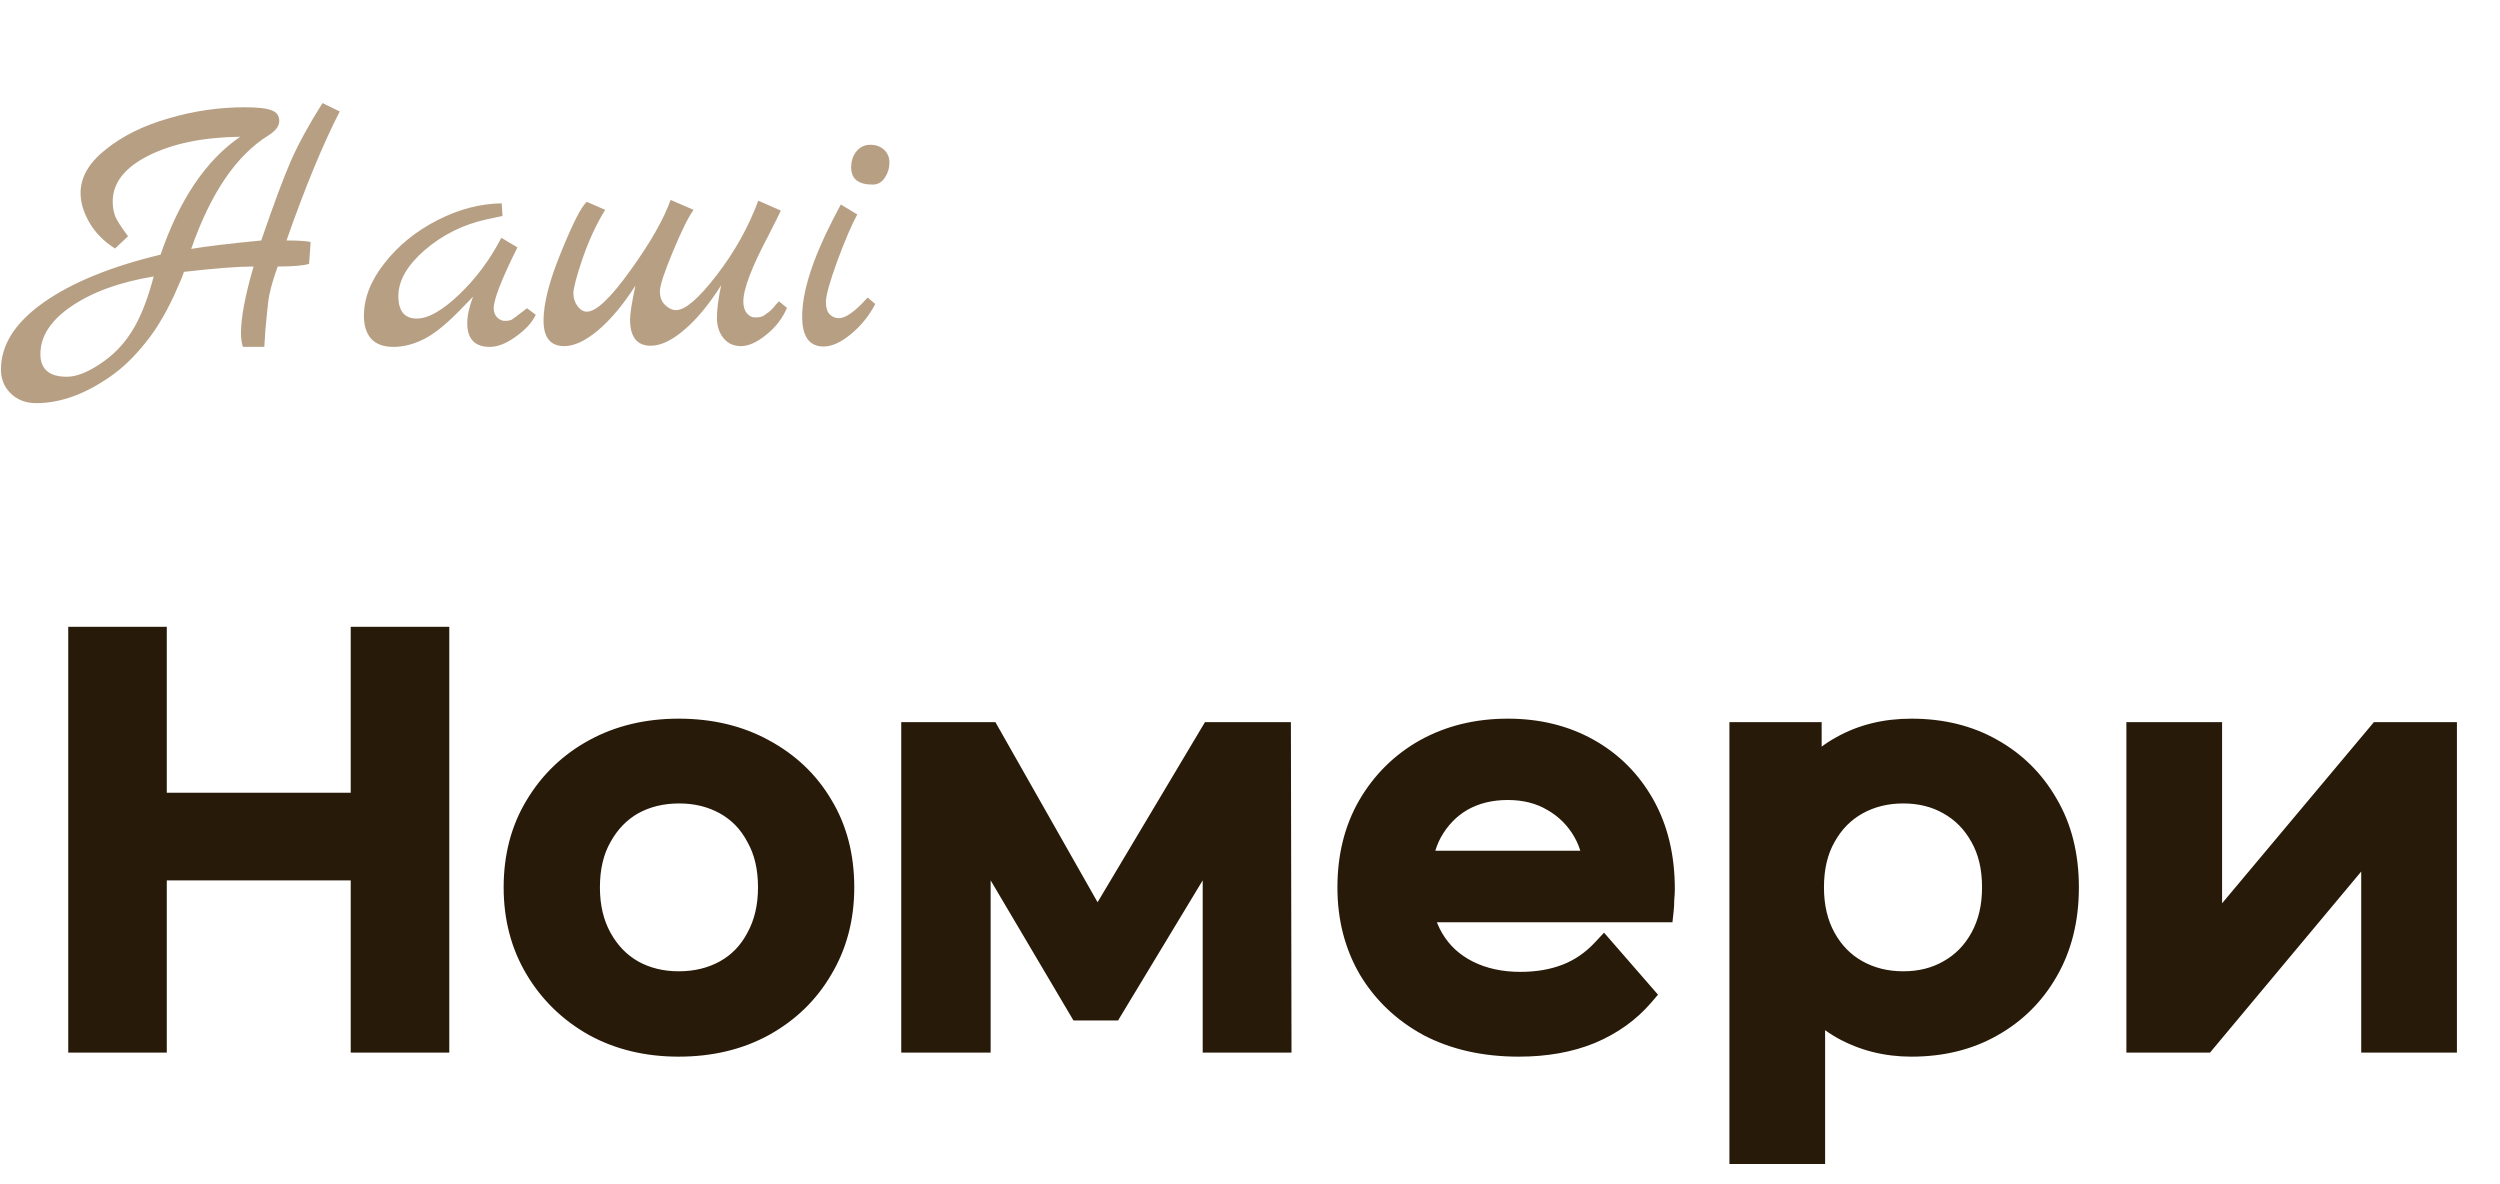 <svg width="209" height="99" viewBox="0 0 209 99" fill="none" xmlns="http://www.w3.org/2000/svg">
<path d="M26.96 8.616L28.4 9.32C26.971 12.115 25.488 15.709 23.952 20.104C24.933 20.104 25.605 20.147 25.968 20.232L25.84 22.056C25.392 22.205 24.517 22.28 23.216 22.28C22.768 23.517 22.501 24.52 22.416 25.288C22.331 26.056 22.256 26.803 22.192 27.528C22.149 28.253 22.117 28.744 22.096 29H20.304C20.197 28.637 20.144 28.264 20.144 27.88C20.144 26.557 20.496 24.691 21.2 22.28C19.92 22.28 17.979 22.429 15.376 22.728C15.269 23.069 15.003 23.709 14.576 24.648C14.149 25.565 13.723 26.365 13.296 27.048C12.891 27.731 12.336 28.477 11.632 29.288C10.928 30.099 10.192 30.781 9.424 31.336C7.227 32.915 5.093 33.704 3.024 33.704C2.171 33.704 1.467 33.437 0.912 32.904C0.357 32.371 0.08 31.699 0.08 30.888C0.08 28.84 1.253 26.984 3.6 25.32C5.968 23.635 9.243 22.291 13.424 21.288C15.003 16.68 17.221 13.395 20.08 11.432C16.987 11.475 14.437 11.997 12.432 13C10.427 14.003 9.424 15.283 9.424 16.84C9.424 17.331 9.499 17.757 9.648 18.12C9.797 18.461 10.149 19.005 10.704 19.752L9.616 20.776C8.677 20.179 7.963 19.453 7.472 18.6C6.981 17.747 6.736 16.925 6.736 16.136C6.736 14.813 7.44 13.597 8.848 12.488C10.256 11.357 12.005 10.493 14.096 9.896C16.187 9.277 18.309 8.968 20.464 8.968C21.552 8.968 22.299 9.053 22.704 9.224C23.131 9.373 23.344 9.672 23.344 10.12C23.344 10.547 23.035 10.952 22.416 11.336C19.749 13 17.605 16.157 15.984 20.808C17.243 20.595 19.195 20.36 21.84 20.104C22.864 17.117 23.685 14.909 24.304 13.48C24.944 12.029 25.829 10.408 26.96 8.616ZM5.584 31.496C6.373 31.496 7.291 31.144 8.336 30.44C9.403 29.757 10.288 28.861 10.992 27.752C11.717 26.621 12.336 25.075 12.848 23.112C10.011 23.581 7.717 24.413 5.968 25.608C4.24 26.781 3.376 28.115 3.376 29.608C3.376 30.205 3.547 30.664 3.888 30.984C4.251 31.325 4.816 31.496 5.584 31.496ZM44.056 25.768L44.791 26.312C44.493 26.952 43.938 27.56 43.127 28.136C42.338 28.712 41.613 29 40.952 29C39.693 29 39.063 28.339 39.063 27.016C39.063 26.397 39.224 25.661 39.544 24.808L38.359 26.024C37.208 27.197 36.205 27.987 35.352 28.392C34.52 28.797 33.698 29 32.888 29C32.077 29 31.458 28.776 31.032 28.328C30.626 27.859 30.424 27.219 30.424 26.408C30.424 24.915 31 23.443 32.151 21.992C33.303 20.52 34.776 19.325 36.568 18.408C38.359 17.491 40.151 17.021 41.944 17L42.008 18.056L40.663 18.344C38.722 18.771 37.005 19.624 35.511 20.904C34.039 22.184 33.303 23.464 33.303 24.744C33.303 26.003 33.816 26.632 34.84 26.632C35.8 26.632 36.983 25.96 38.392 24.616C39.8 23.272 40.973 21.693 41.911 19.88L43.255 20.68C41.933 23.347 41.272 25.043 41.272 25.768C41.272 26.067 41.367 26.323 41.559 26.536C41.773 26.728 41.975 26.824 42.167 26.824C42.381 26.824 42.52 26.813 42.584 26.792C42.648 26.771 42.712 26.749 42.776 26.728C42.84 26.685 42.914 26.632 42.999 26.568C43.106 26.504 43.191 26.44 43.255 26.376C43.341 26.312 43.469 26.216 43.639 26.088C43.81 25.96 43.949 25.853 44.056 25.768ZM62.144 25.192C62.144 25.619 62.24 25.949 62.432 26.184C62.645 26.419 62.858 26.536 63.072 26.536C63.285 26.536 63.445 26.525 63.552 26.504C63.658 26.483 63.765 26.44 63.872 26.376C63.978 26.291 64.064 26.227 64.128 26.184C64.213 26.141 64.309 26.067 64.416 25.96C64.544 25.832 64.629 25.747 64.672 25.704C64.757 25.576 64.906 25.405 65.12 25.192L65.792 25.736C65.408 26.632 64.821 27.389 64.032 28.008C63.264 28.627 62.57 28.936 61.952 28.936C61.333 28.936 60.842 28.712 60.48 28.264C60.117 27.816 59.936 27.251 59.936 26.568C59.936 25.864 60.053 24.957 60.288 23.848C59.264 25.469 58.229 26.717 57.184 27.592C56.16 28.467 55.232 28.904 54.4 28.904C53.248 28.904 52.672 28.168 52.672 26.696C52.672 26.227 52.821 25.288 53.12 23.88C52.096 25.48 51.05 26.728 49.984 27.624C48.938 28.499 48 28.936 47.168 28.936C46.016 28.936 45.44 28.221 45.44 26.792C45.44 25.363 45.93 23.453 46.912 21.064C47.893 18.653 48.608 17.256 49.056 16.872L50.592 17.544C49.866 18.717 49.237 20.072 48.704 21.608C48.192 23.123 47.936 24.093 47.936 24.52C47.936 24.925 48.053 25.288 48.288 25.608C48.522 25.907 48.778 26.056 49.056 26.056C49.845 26.056 51.061 24.904 52.704 22.6C54.368 20.296 55.488 18.333 56.064 16.712L57.984 17.544C57.557 18.12 56.981 19.283 56.256 21.032C55.53 22.76 55.168 23.869 55.168 24.36C55.168 24.851 55.317 25.235 55.616 25.512C55.914 25.789 56.213 25.928 56.512 25.928C57.28 25.928 58.41 24.957 59.904 23.016C61.418 21.053 62.581 18.973 63.392 16.776L65.28 17.608C65.152 17.885 64.8 18.589 64.224 19.72C62.837 22.344 62.144 24.168 62.144 25.192ZM72.949 15.432C71.755 15.432 71.157 14.952 71.157 13.992C71.157 13.459 71.307 13.011 71.605 12.648C71.904 12.285 72.288 12.104 72.757 12.104C73.227 12.104 73.611 12.243 73.909 12.52C74.208 12.797 74.357 13.16 74.357 13.608C74.357 14.056 74.229 14.472 73.973 14.856C73.717 15.24 73.376 15.432 72.949 15.432ZM72.533 24.872L73.173 25.416C72.661 26.397 71.979 27.24 71.125 27.944C70.293 28.627 69.536 28.968 68.853 28.968C67.659 28.968 67.061 28.136 67.061 26.472C67.061 24.403 67.915 21.704 69.621 18.376C70.005 17.651 70.229 17.224 70.293 17.096L71.669 17.928C71.221 18.739 70.667 20.029 70.005 21.8C69.365 23.571 69.045 24.712 69.045 25.224C69.045 25.715 69.152 26.067 69.365 26.28C69.579 26.493 69.835 26.6 70.133 26.6C70.709 26.6 71.509 26.024 72.533 24.872Z" fill="#B79F84"/>
<path d="M30.32 53.4H36.56V87H30.32V53.4ZM12.944 87H6.704V53.4H12.944V87ZM30.8 72.6H12.416V67.272H30.8V72.6ZM56.737 87.336C54.113 87.336 51.777 86.776 49.729 85.656C47.681 84.504 46.065 82.936 44.881 80.952C43.697 78.968 43.105 76.712 43.105 74.184C43.105 71.624 43.697 69.368 44.881 67.416C46.065 65.432 47.681 63.88 49.729 62.76C51.777 61.64 54.113 61.08 56.737 61.08C59.393 61.08 61.745 61.64 63.793 62.76C65.873 63.88 67.489 65.416 68.641 67.368C69.825 69.32 70.417 71.592 70.417 74.184C70.417 76.712 69.825 78.968 68.641 80.952C67.489 82.936 65.873 84.504 63.793 85.656C61.745 86.776 59.393 87.336 56.737 87.336ZM56.737 82.2C58.209 82.2 59.521 81.88 60.673 81.24C61.825 80.6 62.721 79.672 63.361 78.456C64.033 77.24 64.369 75.816 64.369 74.184C64.369 72.52 64.033 71.096 63.361 69.912C62.721 68.696 61.825 67.768 60.673 67.128C59.521 66.488 58.225 66.168 56.785 66.168C55.313 66.168 54.001 66.488 52.849 67.128C51.729 67.768 50.833 68.696 50.161 69.912C49.489 71.096 49.153 72.52 49.153 74.184C49.153 75.816 49.489 77.24 50.161 78.456C50.833 79.672 51.729 80.6 52.849 81.24C54.001 81.88 55.297 82.2 56.737 82.2ZM76.344 87V61.368H82.632L92.953 79.56H90.457L101.305 61.368H106.921L106.969 87H101.545V67.8L102.505 68.424L92.904 84.312H90.312L80.665 67.992L81.817 67.704V87H76.344ZM126.968 87.336C124.12 87.336 121.624 86.776 119.48 85.656C117.368 84.504 115.72 82.936 114.536 80.952C113.384 78.968 112.808 76.712 112.808 74.184C112.808 71.624 113.368 69.368 114.488 67.416C115.64 65.432 117.208 63.88 119.192 62.76C121.208 61.64 123.496 61.08 126.056 61.08C128.552 61.08 130.776 61.624 132.728 62.712C134.68 63.8 136.216 65.336 137.336 67.32C138.456 69.304 139.016 71.64 139.016 74.328C139.016 74.584 139 74.872 138.968 75.192C138.968 75.512 138.952 75.816 138.92 76.104H117.56V72.12H135.752L133.4 73.368C133.432 71.896 133.128 70.6 132.488 69.48C131.848 68.36 130.968 67.48 129.848 66.84C128.76 66.2 127.496 65.88 126.056 65.88C124.584 65.88 123.288 66.2 122.168 66.84C121.08 67.48 120.216 68.376 119.576 69.528C118.968 70.648 118.664 71.976 118.664 73.512V74.472C118.664 76.008 119.016 77.368 119.72 78.552C120.424 79.736 121.416 80.648 122.696 81.288C123.976 81.928 125.448 82.248 127.112 82.248C128.552 82.248 129.848 82.024 131 81.576C132.152 81.128 133.176 80.424 134.072 79.464L137.288 83.16C136.136 84.504 134.68 85.544 132.92 86.28C131.192 86.984 129.208 87.336 126.968 87.336ZM159.787 87.336C157.707 87.336 155.803 86.856 154.075 85.896C152.379 84.936 151.019 83.496 149.995 81.576C149.003 79.624 148.507 77.16 148.507 74.184C148.507 71.176 148.987 68.712 149.947 66.792C150.939 64.872 152.283 63.448 153.979 62.52C155.675 61.56 157.611 61.08 159.787 61.08C162.315 61.08 164.539 61.624 166.459 62.712C168.411 63.8 169.947 65.32 171.067 67.272C172.219 69.224 172.795 71.528 172.795 74.184C172.795 76.84 172.219 79.16 171.067 81.144C169.947 83.096 168.411 84.616 166.459 85.704C164.539 86.792 162.315 87.336 159.787 87.336ZM145.579 96.312V61.368H151.291V67.416L151.099 74.232L151.579 81.048V96.312H145.579ZM159.115 82.2C160.555 82.2 161.835 81.88 162.955 81.24C164.107 80.6 165.019 79.672 165.691 78.456C166.363 77.24 166.699 75.816 166.699 74.184C166.699 72.52 166.363 71.096 165.691 69.912C165.019 68.696 164.107 67.768 162.955 67.128C161.835 66.488 160.555 66.168 159.115 66.168C157.675 66.168 156.379 66.488 155.227 67.128C154.075 67.768 153.163 68.696 152.491 69.912C151.819 71.096 151.483 72.52 151.483 74.184C151.483 75.816 151.819 77.24 152.491 78.456C153.163 79.672 154.075 80.6 155.227 81.24C156.379 81.88 157.675 82.2 159.115 82.2ZM178.766 87V61.368H184.766V78.264L198.926 61.368H204.398V87H198.398V70.104L184.286 87H178.766Z" fill="#281A08"/>
<path d="M30.32 53.4V52.4H29.32V53.4H30.32ZM36.56 53.4H37.56V52.4H36.56V53.4ZM36.56 87V88H37.56V87H36.56ZM30.32 87H29.32V88H30.32V87ZM12.944 87V88H13.944V87H12.944ZM6.704 87H5.704V88H6.704V87ZM6.704 53.4V52.4H5.704V53.4H6.704ZM12.944 53.4H13.944V52.4H12.944V53.4ZM30.8 72.6V73.6H31.8V72.6H30.8ZM12.416 72.6H11.416V73.6H12.416V72.6ZM12.416 67.272V66.272H11.416V67.272H12.416ZM30.8 67.272H31.8V66.272H30.8V67.272ZM30.32 54.4H36.56V52.4H30.32V54.4ZM35.56 53.4V87H37.56V53.4H35.56ZM36.56 86H30.32V88H36.56V86ZM31.32 87V53.4H29.32V87H31.32ZM12.944 86H6.704V88H12.944V86ZM7.704 87V53.4H5.704V87H7.704ZM6.704 54.4H12.944V52.4H6.704V54.4ZM11.944 53.4V87H13.944V53.4H11.944ZM30.8 71.6H12.416V73.6H30.8V71.6ZM13.416 72.6V67.272H11.416V72.6H13.416ZM12.416 68.272H30.8V66.272H12.416V68.272ZM29.8 67.272V72.6H31.8V67.272H29.8ZM49.729 85.656L49.239 86.528L49.249 86.533L49.729 85.656ZM44.881 80.952L44.023 81.465L44.881 80.952ZM44.881 67.416L45.736 67.935L45.74 67.928L44.881 67.416ZM49.729 62.76L50.209 63.637L49.729 62.76ZM63.793 62.76L63.313 63.637L63.319 63.641L63.793 62.76ZM68.641 67.368L67.78 67.876L67.786 67.887L68.641 67.368ZM68.641 80.952L67.782 80.439L67.776 80.45L68.641 80.952ZM63.793 85.656L64.273 86.533L64.278 86.531L63.793 85.656ZM60.673 81.24L60.188 80.366L60.673 81.24ZM63.361 78.456L62.486 77.972L62.481 77.981L62.476 77.99L63.361 78.456ZM63.361 69.912L62.476 70.378L62.484 70.392L62.492 70.406L63.361 69.912ZM60.673 67.128L61.159 66.254L60.673 67.128ZM52.849 67.128L52.364 66.254L52.353 66.26L52.849 67.128ZM50.161 69.912L51.031 70.406L51.036 70.396L50.161 69.912ZM50.161 78.456L49.286 78.94L50.161 78.456ZM52.849 81.24L52.353 82.108L52.364 82.114L52.849 81.24ZM56.737 86.336C54.26 86.336 52.092 85.809 50.209 84.779L49.249 86.533C51.462 87.743 53.967 88.336 56.737 88.336V86.336ZM50.219 84.784C48.321 83.716 46.833 82.271 45.74 80.439L44.023 81.465C45.297 83.601 47.042 85.292 49.239 86.528L50.219 84.784ZM45.74 80.439C44.657 78.625 44.105 76.549 44.105 74.184H42.105C42.105 76.875 42.737 79.311 44.023 81.465L45.74 80.439ZM44.105 74.184C44.105 71.784 44.658 69.712 45.736 67.935L44.026 66.897C42.736 69.024 42.105 71.464 42.105 74.184H44.105ZM45.74 67.928C46.831 66.099 48.316 64.673 50.209 63.637L49.249 61.883C47.047 63.087 45.299 64.765 44.023 66.903L45.74 67.928ZM50.209 63.637C52.092 62.607 54.26 62.08 56.737 62.08V60.08C53.967 60.08 51.462 60.673 49.249 61.883L50.209 63.637ZM56.737 62.08C59.249 62.08 61.432 62.608 63.313 63.637L64.273 61.883C62.059 60.672 59.538 60.08 56.737 60.08V62.08ZM63.319 63.641C65.246 64.678 66.725 66.088 67.78 67.876L69.502 66.86C68.254 64.744 66.501 63.082 64.267 61.88L63.319 63.641ZM67.786 67.887C68.863 69.662 69.417 71.75 69.417 74.184H71.417C71.417 71.434 70.787 68.978 69.496 66.849L67.786 67.887ZM69.417 74.184C69.417 76.549 68.865 78.625 67.782 80.439L69.5 81.465C70.785 79.311 71.417 76.875 71.417 74.184H69.417ZM67.776 80.45C66.719 82.272 65.237 83.713 63.309 84.781L64.278 86.531C66.51 85.295 68.26 83.6 69.506 81.454L67.776 80.45ZM63.313 84.779C61.432 85.808 59.249 86.336 56.737 86.336V88.336C59.538 88.336 62.059 87.744 64.273 86.533L63.313 84.779ZM56.737 83.2C58.359 83.2 59.842 82.846 61.159 82.114L60.188 80.366C59.201 80.914 58.06 81.2 56.737 81.2V83.2ZM61.159 82.114C62.488 81.376 63.52 80.302 64.246 78.922L62.476 77.99C61.923 79.042 61.162 79.824 60.188 80.366L61.159 82.114ZM64.237 78.94C65.004 77.552 65.369 75.956 65.369 74.184H63.369C63.369 75.677 63.063 76.928 62.486 77.972L64.237 78.94ZM65.369 74.184C65.369 72.385 65.005 70.783 64.231 69.418L62.492 70.406C63.061 71.409 63.369 72.655 63.369 74.184H65.369ZM64.246 69.446C63.52 68.066 62.488 66.992 61.159 66.254L60.188 68.002C61.162 68.544 61.923 69.326 62.476 70.378L64.246 69.446ZM61.159 66.254C59.845 65.524 58.379 65.168 56.785 65.168V67.168C58.072 67.168 59.198 67.452 60.188 68.002L61.159 66.254ZM56.785 65.168C55.164 65.168 53.681 65.522 52.364 66.254L53.335 68.002C54.322 67.454 55.463 67.168 56.785 67.168V65.168ZM52.353 66.26C51.062 66.998 50.04 68.065 49.286 69.428L51.036 70.396C51.627 69.327 52.397 68.538 53.345 67.996L52.353 66.26ZM49.292 69.418C48.517 70.783 48.153 72.385 48.153 74.184H50.153C50.153 72.655 50.461 71.409 51.031 70.406L49.292 69.418ZM48.153 74.184C48.153 75.956 48.519 77.552 49.286 78.94L51.036 77.972C50.46 76.928 50.153 75.677 50.153 74.184H48.153ZM49.286 78.94C50.04 80.303 51.062 81.37 52.353 82.108L53.345 80.372C52.397 79.83 51.627 79.041 51.036 77.972L49.286 78.94ZM52.364 82.114C53.678 82.844 55.144 83.2 56.737 83.2V81.2C55.451 81.2 54.325 80.916 53.335 80.366L52.364 82.114ZM76.344 87H75.344V88H76.344V87ZM76.344 61.368V60.368H75.344V61.368H76.344ZM82.632 61.368L83.502 60.875L83.215 60.368H82.632V61.368ZM92.953 79.56V80.56H94.669L93.822 79.067L92.953 79.56ZM90.457 79.56L89.598 79.048L88.696 80.56H90.457V79.56ZM101.305 61.368V60.368H100.737L100.446 60.856L101.305 61.368ZM106.921 61.368L107.921 61.366L107.919 60.368H106.921V61.368ZM106.969 87V88H107.97L107.968 86.998L106.969 87ZM101.545 87H100.545V88H101.545V87ZM101.545 67.8L102.089 66.962L100.545 65.957V67.8H101.545ZM102.505 68.424L103.36 68.941L103.861 68.113L103.049 67.586L102.505 68.424ZM92.904 84.312V85.312H93.469L93.76 84.829L92.904 84.312ZM90.312 84.312L89.452 84.821L89.742 85.312H90.312V84.312ZM80.665 67.992L80.422 67.022L79.121 67.347L79.804 68.501L80.665 67.992ZM81.817 67.704H82.817V66.423L81.574 66.734L81.817 67.704ZM81.817 87V88H82.817V87H81.817ZM77.344 87V61.368H75.344V87H77.344ZM76.344 62.368H82.632V60.368H76.344V62.368ZM81.763 61.861L92.083 80.053L93.822 79.067L83.502 60.875L81.763 61.861ZM92.953 78.56H90.457V80.56H92.953V78.56ZM91.315 80.072L102.163 61.88L100.446 60.856L89.598 79.048L91.315 80.072ZM101.305 62.368H106.921V60.368H101.305V62.368ZM105.921 61.37L105.969 87.002L107.968 86.998L107.921 61.366L105.921 61.37ZM106.969 86H101.545V88H106.969V86ZM102.545 87V67.8H100.545V87H102.545ZM101 68.638L101.96 69.262L103.049 67.586L102.089 66.962L101 68.638ZM101.649 67.907L92.049 83.795L93.76 84.829L103.36 68.941L101.649 67.907ZM92.904 83.312H90.312V85.312H92.904V83.312ZM91.173 83.803L81.525 67.483L79.804 68.501L89.452 84.821L91.173 83.803ZM80.907 68.962L82.059 68.674L81.574 66.734L80.422 67.022L80.907 68.962ZM80.817 67.704V87H82.817V67.704H80.817ZM81.817 86H76.344V88H81.817V86ZM119.48 85.656L119.002 86.534L119.009 86.538L119.017 86.542L119.48 85.656ZM114.536 80.952L113.672 81.454L113.678 81.465L114.536 80.952ZM114.488 67.416L113.624 66.914L113.621 66.918L114.488 67.416ZM119.192 62.76L118.707 61.886L118.701 61.889L119.192 62.76ZM132.728 62.712L133.215 61.839L132.728 62.712ZM138.968 75.192L137.973 75.093L137.968 75.142V75.192H138.968ZM138.92 76.104V77.104H139.815L139.914 76.214L138.92 76.104ZM117.56 76.104H116.56V77.104H117.56V76.104ZM117.56 72.12V71.12H116.56V72.12H117.56ZM135.752 72.12L136.221 73.003L135.752 71.12V72.12ZM133.4 73.368L132.401 73.346L132.364 75.05L133.869 74.251L133.4 73.368ZM132.488 69.48L131.62 69.976L132.488 69.48ZM129.848 66.84L129.341 67.702L129.352 67.708L129.848 66.84ZM122.168 66.84L121.672 65.972L121.661 65.978L122.168 66.84ZM119.576 69.528L118.702 69.042L118.698 69.051L119.576 69.528ZM122.696 81.288L122.249 82.182L122.696 81.288ZM131 81.576L131.363 82.508L131 81.576ZM134.072 79.464L134.827 78.808L134.098 77.971L133.341 78.782L134.072 79.464ZM137.288 83.16L138.048 83.811L138.61 83.155L138.043 82.504L137.288 83.16ZM132.92 86.28L133.298 87.206L133.306 87.203L132.92 86.28ZM126.968 86.336C124.253 86.336 121.921 85.803 119.943 84.77L119.017 86.542C121.328 87.749 123.988 88.336 126.968 88.336V86.336ZM119.959 84.778C117.997 83.708 116.484 82.263 115.395 80.439L113.678 81.465C114.957 83.609 116.739 85.3 119.002 86.534L119.959 84.778ZM115.401 80.45C114.347 78.634 113.808 76.554 113.808 74.184H111.808C111.808 76.87 112.422 79.302 113.672 81.454L115.401 80.45ZM113.808 74.184C113.808 71.774 114.334 69.694 115.356 67.914L113.621 66.918C112.403 69.042 111.808 71.474 111.808 74.184H113.808ZM115.353 67.918C116.416 66.087 117.856 64.663 119.684 63.631L118.701 61.889C116.561 63.097 114.864 64.777 113.624 66.914L115.353 67.918ZM119.678 63.634C121.53 62.605 123.647 62.08 126.056 62.08V60.08C123.346 60.08 120.887 60.675 118.707 61.886L119.678 63.634ZM126.056 62.08C128.402 62.08 130.455 62.59 132.242 63.586L133.215 61.839C131.098 60.658 128.702 60.08 126.056 60.08V62.08ZM132.242 63.586C134.03 64.582 135.434 65.984 136.466 67.812L138.207 66.828C136.999 64.688 135.331 63.018 133.215 61.839L132.242 63.586ZM136.466 67.812C137.487 69.621 138.016 71.781 138.016 74.328H140.016C140.016 71.499 139.426 68.987 138.207 66.828L136.466 67.812ZM138.016 74.328C138.016 74.544 138.003 74.798 137.973 75.093L139.963 75.291C139.998 74.946 140.016 74.624 140.016 74.328H138.016ZM137.968 75.192C137.968 75.479 137.954 75.746 137.926 75.994L139.914 76.214C139.951 75.886 139.968 75.545 139.968 75.192H137.968ZM138.92 75.104H117.56V77.104H138.92V75.104ZM118.56 76.104V72.12H116.56V76.104H118.56ZM117.56 73.12H135.752V71.12H117.56V73.12ZM135.284 71.237L132.932 72.485L133.869 74.251L136.221 73.003L135.284 71.237ZM134.4 73.39C134.436 71.763 134.099 70.283 133.357 68.984L131.62 69.976C132.158 70.917 132.429 72.029 132.401 73.346L134.4 73.39ZM133.357 68.984C132.628 67.709 131.62 66.7 130.345 65.972L129.352 67.708C130.317 68.26 131.069 69.011 131.62 69.976L133.357 68.984ZM130.355 65.978C129.093 65.236 127.649 64.88 126.056 64.88V66.88C127.344 66.88 128.428 67.165 129.341 67.702L130.355 65.978ZM126.056 64.88C124.435 64.88 122.964 65.234 121.672 65.972L122.665 67.708C123.613 67.166 124.733 66.88 126.056 66.88V64.88ZM121.661 65.978C120.413 66.713 119.425 67.742 118.702 69.042L120.451 70.014C121.008 69.01 121.748 68.247 122.675 67.702L121.661 65.978ZM118.698 69.051C117.995 70.345 117.664 71.843 117.664 73.512H119.664C119.664 72.109 119.942 70.951 120.455 70.005L118.698 69.051ZM117.664 73.512V74.472H119.664V73.512H117.664ZM117.664 74.472C117.664 76.167 118.055 77.707 118.861 79.063L120.58 78.041C119.978 77.029 119.664 75.849 119.664 74.472H117.664ZM118.861 79.063C119.667 80.418 120.805 81.46 122.249 82.182L123.144 80.394C122.028 79.836 121.182 79.054 120.58 78.041L118.861 79.063ZM122.249 82.182C123.689 82.902 125.318 83.248 127.112 83.248V81.248C125.578 81.248 124.264 80.954 123.144 80.394L122.249 82.182ZM127.112 83.248C128.656 83.248 130.078 83.008 131.363 82.508L130.638 80.644C129.619 81.04 128.449 81.248 127.112 81.248V83.248ZM131.363 82.508C132.664 82.002 133.811 81.209 134.803 80.146L133.341 78.782C132.541 79.639 131.641 80.254 130.638 80.644L131.363 82.508ZM133.318 80.12L136.534 83.816L138.043 82.504L134.827 78.808L133.318 80.12ZM136.529 82.509C135.486 83.726 134.162 84.677 132.535 85.357L133.306 87.203C135.199 86.411 136.786 85.282 138.048 83.811L136.529 82.509ZM132.543 85.354C130.956 86 129.104 86.336 126.968 86.336V88.336C129.312 88.336 131.428 87.968 133.298 87.206L132.543 85.354ZM154.075 85.896L153.582 86.766L153.589 86.77L154.075 85.896ZM149.995 81.576L149.103 82.029L149.108 82.038L149.113 82.047L149.995 81.576ZM149.947 66.792L149.058 66.333L149.052 66.345L149.947 66.792ZM153.979 62.52L154.459 63.397L154.465 63.394L154.471 63.39L153.979 62.52ZM166.459 62.712L165.966 63.582L165.972 63.586L166.459 62.712ZM171.067 67.272L170.199 67.77L170.206 67.78L171.067 67.272ZM171.067 81.144L170.202 80.642L170.2 80.646L171.067 81.144ZM166.459 85.704L165.972 84.831L165.966 84.834L166.459 85.704ZM145.579 96.312H144.579V97.312H145.579V96.312ZM145.579 61.368V60.368H144.579V61.368H145.579ZM151.291 61.368H152.291V60.368H151.291V61.368ZM151.291 67.416L152.29 67.444L152.291 67.43V67.416H151.291ZM151.099 74.232L150.099 74.204L150.098 74.253L150.101 74.302L151.099 74.232ZM151.579 81.048H152.579V81.013L152.576 80.978L151.579 81.048ZM151.579 96.312V97.312H152.579V96.312H151.579ZM162.955 81.24L162.469 80.366L162.459 80.372L162.955 81.24ZM165.691 78.456L164.816 77.972L165.691 78.456ZM165.691 69.912L164.816 70.396L164.821 70.406L165.691 69.912ZM162.955 67.128L162.459 67.996L162.469 68.002L162.955 67.128ZM155.227 67.128L154.741 66.254L155.227 67.128ZM152.491 69.912L153.361 70.406L153.366 70.396L152.491 69.912ZM155.227 81.24L155.713 80.366L155.227 81.24ZM159.787 86.336C157.868 86.336 156.132 85.895 154.561 85.022L153.589 86.77C155.474 87.817 157.546 88.336 159.787 88.336V86.336ZM154.567 85.026C153.056 84.17 151.823 82.878 150.877 81.105L149.113 82.047C150.215 84.114 151.702 85.702 153.582 86.766L154.567 85.026ZM150.886 81.123C149.987 79.353 149.507 77.056 149.507 74.184H147.507C147.507 77.264 148.019 79.895 149.103 82.029L150.886 81.123ZM149.507 74.184C149.507 71.273 149.973 68.976 150.841 67.239L149.052 66.345C148.001 68.448 147.507 71.079 147.507 74.184H149.507ZM150.835 67.251C151.747 65.486 152.958 64.219 154.459 63.397L153.499 61.643C151.608 62.677 150.131 64.258 149.058 66.333L150.835 67.251ZM154.471 63.39C156 62.525 157.763 62.08 159.787 62.08V60.08C157.459 60.08 155.349 60.595 153.486 61.65L154.471 63.39ZM159.787 62.08C162.168 62.08 164.217 62.591 165.966 63.582L166.952 61.842C164.861 60.657 162.462 60.08 159.787 60.08V62.08ZM165.972 63.586C167.764 64.584 169.169 65.974 170.2 67.77L171.934 66.774C170.725 64.666 169.058 63.016 166.946 61.839L165.972 63.586ZM170.206 67.78C171.252 69.554 171.795 71.676 171.795 74.184H173.795C173.795 71.38 173.186 68.894 171.928 66.764L170.206 67.78ZM171.795 74.184C171.795 76.692 171.252 78.833 170.202 80.642L171.932 81.646C173.185 79.487 173.795 76.988 173.795 74.184H171.795ZM170.2 80.646C169.169 82.442 167.764 83.832 165.972 84.831L166.946 86.578C169.058 85.4 170.725 83.75 171.934 81.642L170.2 80.646ZM165.966 84.834C164.217 85.825 162.168 86.336 159.787 86.336V88.336C162.462 88.336 164.861 87.759 166.952 86.574L165.966 84.834ZM146.579 96.312V61.368H144.579V96.312H146.579ZM145.579 62.368H151.291V60.368H145.579V62.368ZM150.291 61.368V67.416H152.291V61.368H150.291ZM150.291 67.388L150.099 74.204L152.098 74.26L152.29 67.444L150.291 67.388ZM150.101 74.302L150.581 81.118L152.576 80.978L152.096 74.162L150.101 74.302ZM150.579 81.048V96.312H152.579V81.048H150.579ZM151.579 95.312H145.579V97.312H151.579V95.312ZM159.115 83.2C160.708 83.2 162.163 82.844 163.451 82.108L162.459 80.372C161.507 80.916 160.402 81.2 159.115 81.2V83.2ZM163.441 82.114C164.765 81.378 165.809 80.311 166.566 78.94L164.816 77.972C164.229 79.034 163.448 79.822 162.469 80.366L163.441 82.114ZM166.566 78.94C167.333 77.552 167.699 75.956 167.699 74.184H165.699C165.699 75.677 165.393 76.928 164.816 77.972L166.566 78.94ZM167.699 74.184C167.699 72.385 167.335 70.783 166.561 69.418L164.821 70.406C165.391 71.409 165.699 72.655 165.699 74.184H167.699ZM166.566 69.428C165.809 68.058 164.765 66.99 163.441 66.254L162.469 68.002C163.448 68.546 164.229 69.335 164.816 70.396L166.566 69.428ZM163.451 66.26C162.163 65.524 160.708 65.168 159.115 65.168V67.168C160.402 67.168 161.507 67.452 162.459 67.996L163.451 66.26ZM159.115 65.168C157.521 65.168 156.055 65.524 154.741 66.254L155.713 68.002C156.702 67.452 157.829 67.168 159.115 67.168V65.168ZM154.741 66.254C153.416 66.99 152.373 68.058 151.616 69.428L153.366 70.396C153.953 69.335 154.733 68.546 155.713 68.002L154.741 66.254ZM151.621 69.418C150.847 70.783 150.483 72.385 150.483 74.184H152.483C152.483 72.655 152.791 71.409 153.361 70.406L151.621 69.418ZM150.483 74.184C150.483 75.956 150.849 77.552 151.616 78.94L153.366 77.972C152.789 76.928 152.483 75.677 152.483 74.184H150.483ZM151.616 78.94C152.373 80.311 153.416 81.378 154.741 82.114L155.713 80.366C154.733 79.822 153.953 79.034 153.366 77.972L151.616 78.94ZM154.741 82.114C156.055 82.844 157.521 83.2 159.115 83.2V81.2C157.829 81.2 156.702 80.916 155.713 80.366L154.741 82.114ZM178.766 87H177.766V88H178.766V87ZM178.766 61.368V60.368H177.766V61.368H178.766ZM184.766 61.368H185.766V60.368H184.766V61.368ZM184.766 78.264H183.766V81.014L185.533 78.906L184.766 78.264ZM198.926 61.368V60.368H198.46L198.16 60.726L198.926 61.368ZM204.398 61.368H205.398V60.368H204.398V61.368ZM204.398 87V88H205.398V87H204.398ZM198.398 87H197.398V88H198.398V87ZM198.398 70.104H199.398V67.347L197.631 69.463L198.398 70.104ZM184.286 87V88H184.754L185.054 87.641L184.286 87ZM179.766 87V61.368H177.766V87H179.766ZM178.766 62.368H184.766V60.368H178.766V62.368ZM183.766 61.368V78.264H185.766V61.368H183.766ZM185.533 78.906L199.693 62.01L198.16 60.726L184 77.622L185.533 78.906ZM198.926 62.368H204.398V60.368H198.926V62.368ZM203.398 61.368V87H205.398V61.368H203.398ZM204.398 86H198.398V88H204.398V86ZM199.398 87V70.104H197.398V87H199.398ZM197.631 69.463L183.519 86.359L185.054 87.641L199.166 70.745L197.631 69.463ZM184.286 86H178.766V88H184.286V86Z" fill="#281A08"/>
</svg>
